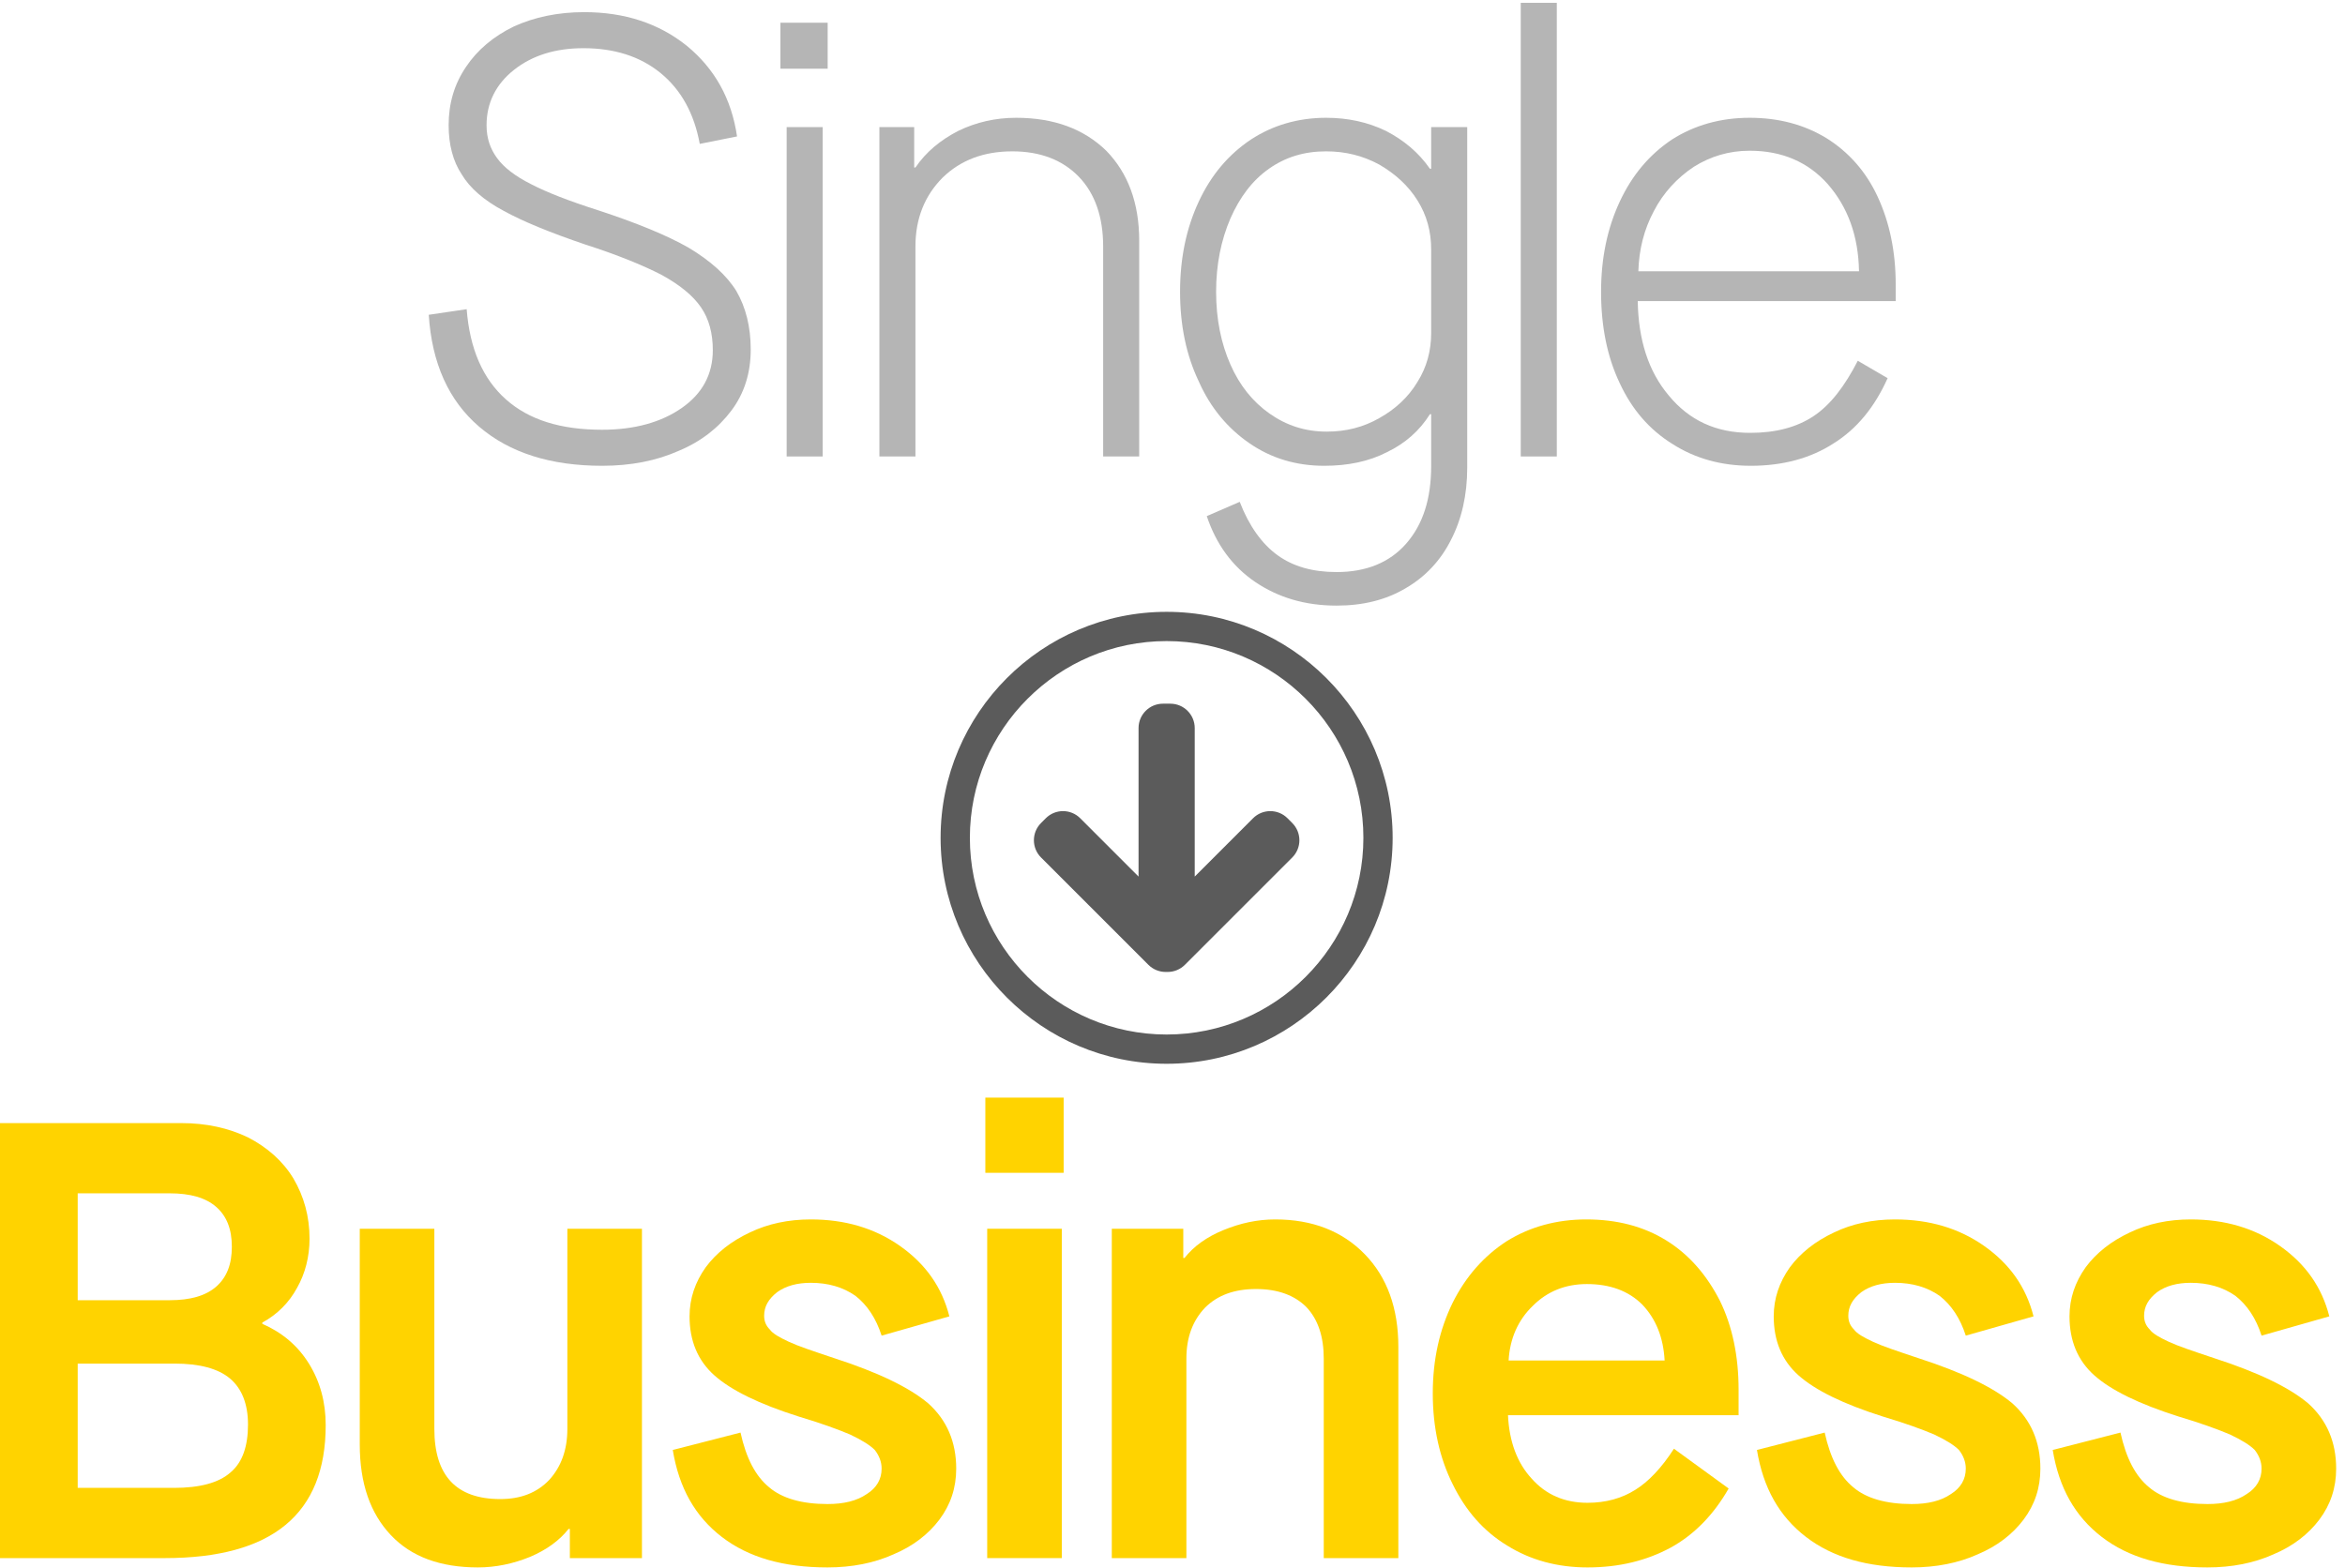 <svg width="166" height="111" viewBox="0 0 166 111" fill="none" xmlns="http://www.w3.org/2000/svg">
<path d="M42.627 32.98C44.651 32.98 46.455 32.628 48.039 31.924C49.623 31.264 50.855 30.296 51.779 29.064C52.703 27.832 53.143 26.38 53.143 24.752C53.143 23.124 52.791 21.76 52.131 20.616C51.427 19.472 50.283 18.46 48.743 17.536C47.203 16.656 45.047 15.776 42.363 14.896C40.295 14.236 38.711 13.62 37.611 13.048C36.467 12.476 35.675 11.86 35.191 11.2C34.707 10.54 34.443 9.792 34.443 8.868C34.443 7.284 35.103 5.964 36.379 4.952C37.655 3.94 39.283 3.412 41.307 3.412C43.463 3.412 45.311 3.984 46.763 5.172C48.215 6.36 49.139 8.032 49.535 10.188L52.175 9.66C51.779 6.976 50.591 4.864 48.611 3.236C46.631 1.652 44.211 0.86 41.351 0.86C39.503 0.86 37.831 1.212 36.379 1.872C34.927 2.576 33.783 3.544 32.991 4.732C32.155 5.964 31.759 7.328 31.759 8.868C31.759 10.232 32.067 11.42 32.683 12.344C33.255 13.312 34.267 14.192 35.675 14.94C37.039 15.688 38.975 16.48 41.439 17.316C43.771 18.064 45.575 18.812 46.851 19.472C48.127 20.176 49.051 20.924 49.623 21.76C50.195 22.596 50.459 23.608 50.459 24.796C50.459 26.512 49.711 27.876 48.259 28.888C46.807 29.9 44.915 30.428 42.627 30.428C39.679 30.428 37.435 29.724 35.807 28.272C34.179 26.82 33.255 24.708 33.035 21.892L30.351 22.288C30.571 25.72 31.759 28.36 33.915 30.208C36.071 32.056 38.975 32.98 42.627 32.98Z" fill="#B5B5B5"/>
<path d="M58.238 9H55.686V32.32H58.238V9ZM58.59 1.608H55.246V4.864H58.59V1.608Z" fill="#B5B5B5"/>
<path d="M64.803 32.32V17.448C64.803 15.468 65.463 13.84 66.739 12.564C68.015 11.332 69.643 10.716 71.667 10.716C73.647 10.716 75.231 11.332 76.375 12.52C77.519 13.708 78.091 15.38 78.091 17.448V32.32H80.643V17.052C80.643 14.368 79.851 12.256 78.311 10.672C76.727 9.132 74.615 8.34 71.931 8.34C70.479 8.34 69.115 8.648 67.839 9.264C66.563 9.924 65.551 10.76 64.803 11.86H64.715V9H62.251V32.32H64.803Z" fill="#B5B5B5"/>
<path d="M94.623 42.88C96.471 42.88 98.099 42.484 99.507 41.648C100.871 40.856 101.971 39.712 102.719 38.216C103.467 36.764 103.863 35.048 103.863 33.112V9H101.311V11.948H101.223C100.431 10.804 99.375 9.924 98.099 9.264C96.823 8.648 95.415 8.34 93.875 8.34C91.895 8.34 90.091 8.868 88.551 9.88C86.967 10.936 85.735 12.388 84.855 14.28C83.975 16.172 83.535 18.284 83.535 20.66C83.535 23.036 83.975 25.148 84.855 26.996C85.691 28.888 86.923 30.34 88.463 31.396C90.003 32.452 91.763 32.98 93.743 32.98C95.415 32.98 96.911 32.672 98.187 32.012C99.463 31.396 100.475 30.516 101.223 29.328H101.311V32.98C101.311 35.312 100.739 37.116 99.551 38.48C98.363 39.844 96.691 40.504 94.623 40.504C92.907 40.504 91.543 40.108 90.443 39.316C89.343 38.524 88.419 37.248 87.759 35.532L85.427 36.544C86.087 38.524 87.231 40.108 88.859 41.208C90.487 42.308 92.379 42.88 94.623 42.88ZM93.919 30.56C92.379 30.56 91.059 30.12 89.871 29.284C88.683 28.448 87.759 27.304 87.099 25.808C86.439 24.312 86.087 22.596 86.087 20.66C86.087 18.724 86.439 17.008 87.099 15.468C87.759 13.972 88.639 12.784 89.827 11.948C91.015 11.112 92.335 10.716 93.875 10.716C95.239 10.716 96.471 11.024 97.615 11.64C98.759 12.3 99.683 13.136 100.343 14.192C101.003 15.248 101.311 16.392 101.311 17.668V23.564C101.311 24.84 101.003 25.984 100.343 27.04C99.683 28.14 98.759 28.976 97.659 29.592C96.515 30.252 95.283 30.56 93.919 30.56Z" fill="#B5B5B5"/>
<path d="M110.204 0.2H107.652V32.32H110.204V0.2Z" fill="#B5B5B5"/>
<path d="M123.942 32.98C126.186 32.98 128.166 32.452 129.794 31.396C131.422 30.384 132.698 28.844 133.622 26.776L131.51 25.544C130.586 27.348 129.574 28.668 128.386 29.46C127.198 30.252 125.702 30.648 123.898 30.648C121.478 30.648 119.586 29.768 118.134 28.008C116.682 26.292 115.978 24.048 115.934 21.32H134.194V20.132C134.194 17.8 133.754 15.732 132.918 13.928C132.082 12.124 130.85 10.76 129.31 9.792C127.726 8.824 125.922 8.34 123.854 8.34C121.786 8.34 119.938 8.868 118.354 9.88C116.77 10.936 115.538 12.388 114.658 14.28C113.778 16.172 113.338 18.284 113.338 20.66C113.338 23.124 113.778 25.28 114.658 27.128C115.538 29.02 116.77 30.428 118.398 31.44C119.982 32.452 121.83 32.98 123.942 32.98ZM115.978 19.208C116.022 17.668 116.374 16.26 117.078 14.94C117.738 13.664 118.706 12.608 119.894 11.816C121.082 11.068 122.402 10.672 123.854 10.672C126.142 10.672 127.99 11.464 129.398 13.048C130.806 14.676 131.554 16.7 131.598 19.208H115.978Z" fill="#B5B5B5"/>
<path d="M11.66 110.32C19.272 110.32 23.056 107.196 23.056 100.904C23.056 99.276 22.66 97.824 21.868 96.548C21.076 95.272 19.976 94.348 18.568 93.732V93.644C19.624 93.072 20.46 92.236 21.032 91.18C21.604 90.168 21.912 88.98 21.912 87.704C21.912 86.12 21.516 84.712 20.768 83.436C20.02 82.204 18.92 81.236 17.556 80.532C16.192 79.872 14.608 79.52 12.848 79.52H0V110.32H11.66ZM5.5 92.06V84.492H12.012C13.464 84.492 14.564 84.8 15.312 85.46C16.06 86.12 16.412 87.044 16.412 88.276C16.412 89.508 16.06 90.432 15.312 91.092C14.564 91.752 13.464 92.06 12.012 92.06H5.5ZM5.5 105.348V96.548H12.364C14.124 96.548 15.444 96.9 16.28 97.604C17.116 98.308 17.556 99.408 17.556 100.86C17.556 102.4 17.16 103.544 16.324 104.248C15.488 104.996 14.124 105.348 12.32 105.348H5.5Z" fill="#FFD300"/>
<path d="M33.827 110.98C35.103 110.98 36.335 110.716 37.523 110.232C38.667 109.748 39.591 109.088 40.251 108.252H40.339V110.32H45.443V87H40.163V101.168C40.163 102.664 39.723 103.852 38.887 104.776C38.007 105.7 36.863 106.14 35.411 106.14C32.287 106.14 30.747 104.468 30.747 101.168V87H25.467V102.268C25.467 105.04 26.215 107.152 27.667 108.692C29.119 110.232 31.187 110.98 33.827 110.98Z" fill="#FFD300"/>
<path d="M58.581 110.98C60.297 110.98 61.881 110.672 63.245 110.056C64.609 109.484 65.709 108.648 66.501 107.592C67.293 106.536 67.689 105.348 67.689 103.984C67.689 102.092 67.029 100.552 65.709 99.364C64.345 98.22 62.145 97.164 59.021 96.152C57.569 95.668 56.513 95.316 55.853 95.008C55.193 94.7 54.709 94.436 54.489 94.128C54.225 93.864 54.093 93.556 54.093 93.16C54.093 92.5 54.401 91.972 55.017 91.488C55.633 91.048 56.425 90.828 57.393 90.828C58.625 90.828 59.681 91.136 60.561 91.752C61.397 92.412 62.013 93.336 62.409 94.568L67.205 93.204C66.677 91.136 65.533 89.508 63.729 88.232C61.925 86.956 59.813 86.34 57.393 86.34C55.809 86.34 54.357 86.648 53.081 87.264C51.761 87.88 50.705 88.716 49.957 89.728C49.209 90.784 48.813 91.928 48.813 93.204C48.813 94.92 49.385 96.328 50.573 97.384C51.761 98.44 53.741 99.408 56.513 100.288C58.141 100.772 59.329 101.212 60.165 101.564C61.001 101.96 61.573 102.312 61.925 102.664C62.233 103.06 62.409 103.5 62.409 103.984C62.409 104.732 62.057 105.348 61.353 105.788C60.649 106.272 59.725 106.492 58.581 106.492C56.777 106.492 55.369 106.096 54.445 105.304C53.477 104.512 52.817 103.236 52.421 101.432L47.625 102.664C48.065 105.348 49.209 107.372 51.101 108.824C52.993 110.276 55.457 110.98 58.581 110.98Z" fill="#FFD300"/>
<path d="M75.163 87H69.883V110.32H75.163V87ZM75.295 77.716H69.751V83.04H75.295V77.716Z" fill="#FFD300"/>
<path d="M83.983 110.32V96.196C83.983 94.7 84.423 93.512 85.303 92.588C86.183 91.708 87.371 91.268 88.911 91.268C90.451 91.268 91.639 91.708 92.475 92.544C93.311 93.424 93.707 94.656 93.707 96.196V110.32H98.987V95.36C98.987 92.632 98.195 90.432 96.611 88.804C95.027 87.176 92.915 86.34 90.275 86.34C88.999 86.34 87.811 86.604 86.623 87.088C85.435 87.572 84.511 88.232 83.851 89.068H83.763V87H78.703V110.32H83.983Z" fill="#FFD300"/>
<path d="M112.381 110.98C114.625 110.98 116.561 110.496 118.277 109.572C119.949 108.648 121.313 107.24 122.369 105.392L118.497 102.576C117.617 103.94 116.693 104.908 115.769 105.48C114.801 106.096 113.657 106.404 112.381 106.404C110.753 106.404 109.433 105.832 108.421 104.688C107.409 103.588 106.837 102.092 106.749 100.2H123.073V98.396C123.073 96.02 122.633 93.908 121.753 92.104C120.829 90.3 119.597 88.848 117.969 87.836C116.341 86.824 114.449 86.34 112.293 86.34C110.181 86.34 108.289 86.868 106.661 87.88C105.033 88.936 103.757 90.388 102.833 92.236C101.909 94.128 101.425 96.24 101.425 98.66C101.425 101.08 101.909 103.236 102.833 105.084C103.757 106.976 105.033 108.428 106.705 109.44C108.333 110.452 110.225 110.98 112.381 110.98ZM106.793 96.328C106.881 94.788 107.453 93.468 108.509 92.456C109.521 91.444 110.797 90.916 112.337 90.916C113.965 90.916 115.285 91.4 116.253 92.368C117.221 93.38 117.749 94.7 117.837 96.328H106.793Z" fill="#FFD300"/>
<path d="M135.328 110.98C137.044 110.98 138.628 110.672 139.992 110.056C141.356 109.484 142.456 108.648 143.248 107.592C144.04 106.536 144.436 105.348 144.436 103.984C144.436 102.092 143.776 100.552 142.456 99.364C141.092 98.22 138.892 97.164 135.768 96.152C134.316 95.668 133.26 95.316 132.6 95.008C131.94 94.7 131.456 94.436 131.236 94.128C130.972 93.864 130.84 93.556 130.84 93.16C130.84 92.5 131.148 91.972 131.764 91.488C132.38 91.048 133.172 90.828 134.14 90.828C135.372 90.828 136.428 91.136 137.308 91.752C138.144 92.412 138.76 93.336 139.156 94.568L143.952 93.204C143.424 91.136 142.28 89.508 140.476 88.232C138.672 86.956 136.56 86.34 134.14 86.34C132.556 86.34 131.104 86.648 129.828 87.264C128.508 87.88 127.452 88.716 126.704 89.728C125.956 90.784 125.56 91.928 125.56 93.204C125.56 94.92 126.132 96.328 127.32 97.384C128.508 98.44 130.488 99.408 133.26 100.288C134.888 100.772 136.076 101.212 136.912 101.564C137.748 101.96 138.32 102.312 138.672 102.664C138.98 103.06 139.156 103.5 139.156 103.984C139.156 104.732 138.804 105.348 138.1 105.788C137.396 106.272 136.472 106.492 135.328 106.492C133.524 106.492 132.116 106.096 131.192 105.304C130.224 104.512 129.564 103.236 129.168 101.432L124.372 102.664C124.812 105.348 125.956 107.372 127.848 108.824C129.74 110.276 132.204 110.98 135.328 110.98Z" fill="#FFD300"/>
<path d="M156.266 110.98C157.982 110.98 159.566 110.672 160.93 110.056C162.294 109.484 163.394 108.648 164.186 107.592C164.978 106.536 165.374 105.348 165.374 103.984C165.374 102.092 164.714 100.552 163.394 99.364C162.03 98.22 159.83 97.164 156.706 96.152C155.254 95.668 154.198 95.316 153.538 95.008C152.878 94.7 152.394 94.436 152.174 94.128C151.91 93.864 151.778 93.556 151.778 93.16C151.778 92.5 152.086 91.972 152.702 91.488C153.318 91.048 154.11 90.828 155.078 90.828C156.31 90.828 157.366 91.136 158.246 91.752C159.082 92.412 159.698 93.336 160.094 94.568L164.89 93.204C164.362 91.136 163.218 89.508 161.414 88.232C159.61 86.956 157.498 86.34 155.078 86.34C153.494 86.34 152.042 86.648 150.766 87.264C149.446 87.88 148.39 88.716 147.642 89.728C146.894 90.784 146.498 91.928 146.498 93.204C146.498 94.92 147.07 96.328 148.258 97.384C149.446 98.44 151.426 99.408 154.198 100.288C155.826 100.772 157.014 101.212 157.85 101.564C158.686 101.96 159.258 102.312 159.61 102.664C159.918 103.06 160.094 103.5 160.094 103.984C160.094 104.732 159.742 105.348 159.038 105.788C158.334 106.272 157.41 106.492 156.266 106.492C154.462 106.492 153.054 106.096 152.13 105.304C151.162 104.512 150.502 103.236 150.106 101.432L145.31 102.664C145.75 105.348 146.894 107.372 148.786 108.824C150.678 110.276 153.142 110.98 156.266 110.98Z" fill="#FFD300"/>
<path fill-rule="evenodd" clip-rule="evenodd" d="M66.584 59.32C66.584 68.142 73.762 75.32 82.584 75.32C91.406 75.32 98.584 68.142 98.584 59.32C98.584 50.498 91.406 43.32 82.584 43.32C73.762 43.32 66.584 50.498 66.584 59.32ZM96.513 59.32C96.513 67 90.265 73.248 82.585 73.248C74.906 73.248 68.656 67 68.656 59.32C68.656 51.64 74.906 45.391 82.585 45.391C90.265 45.391 96.513 51.639 96.513 59.32ZM80.597 51.55V62.065C80.597 62.065 78.048 59.516 76.47 57.937C75.796 57.262 74.703 57.262 74.029 57.937C73.917 58.048 73.805 58.16 73.695 58.272C73.02 58.946 73.02 60.04 73.695 60.714L81.292 68.311C81.616 68.635 82.054 68.818 82.512 68.818H82.659C83.117 68.818 83.556 68.635 83.879 68.311L91.477 60.714C92.151 60.04 92.151 58.946 91.477 58.272C91.366 58.16 91.253 58.048 91.143 57.937C90.469 57.262 89.375 57.262 88.701 57.937C87.122 59.516 84.573 62.065 84.573 62.065V51.55C84.573 50.597 83.8 49.824 82.846 49.824H82.324C81.37 49.824 80.597 50.597 80.597 51.55H80.597Z" fill="#5B5B5B"/>
</svg>
